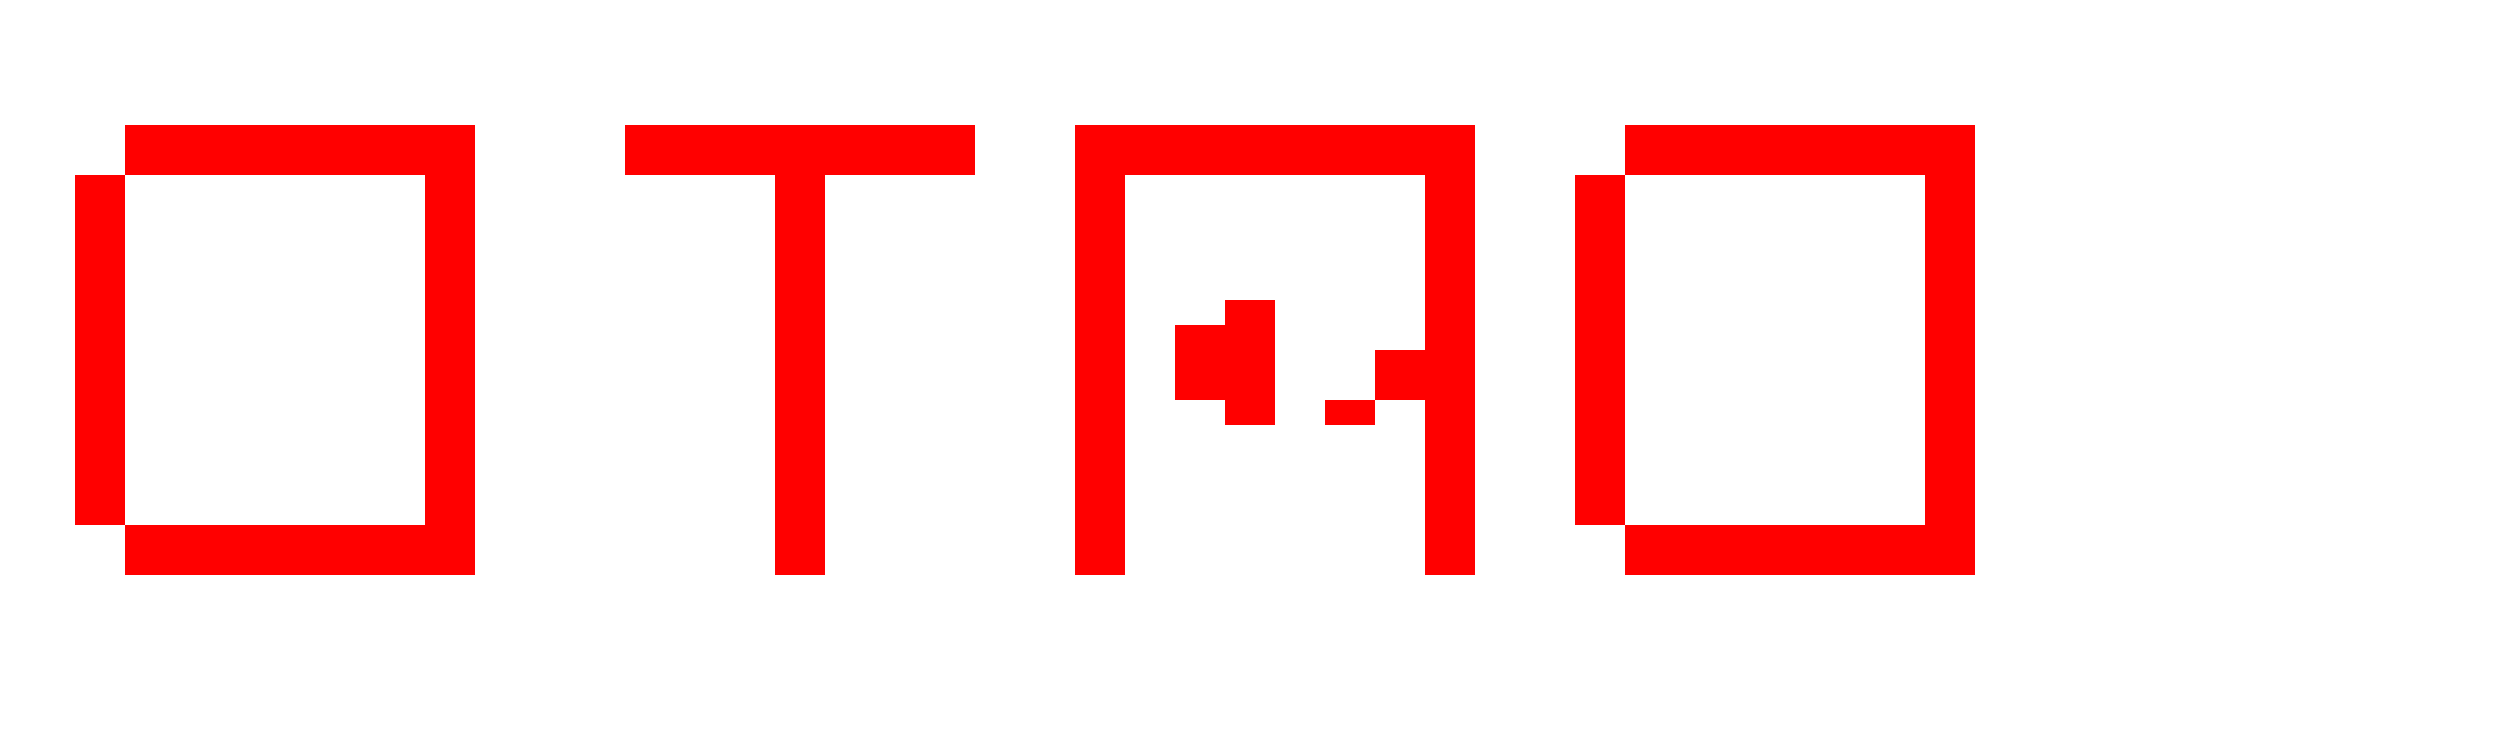 <svg width="100" height="30" xmlns="http://www.w3.org/2000/svg">
  <!-- Background grid for pixel alignment (optional) -->
  <!-- C -->
  <rect x="5" y="5" width="14" height="2" fill="#FF0000"/>
  <rect x="3" y="7" width="2" height="14" fill="#FF0000"/>
  <rect x="5" y="21" width="14" height="2" fill="#FF0000"/>
  <rect x="17" y="7" width="2" height="14" fill="#FF0000"/>
  
  <!-- T -->
  <rect x="25" y="5" width="14" height="2" fill="#FF0000"/>
  <rect x="31" y="7" width="2" height="16" fill="#FF0000"/>
  
  <!-- M -->
  <rect x="43" y="7" width="2" height="16" fill="#FF0000"/>
  <rect x="43" y="5" width="16" height="2" fill="#FF0000"/>
  <rect x="57" y="7" width="2" height="16" fill="#FF0000"/>
  <rect x="49" y="12" width="2" height="5" fill="#FF0000"/>
  <rect x="53" y="16" width="2" height="1" fill="#FF0000"/>
  <rect x="47" y="13" width="2" height="3" fill="#FF0000"/>
  <rect x="55" y="14" width="2" height="2" fill="#FF0000"/>
  
  <!-- C -->
  <rect x="65" y="5" width="14" height="2" fill="#FF0000"/>
  <rect x="63" y="7" width="2" height="14" fill="#FF0000"/>
  <rect x="65" y="21" width="14" height="2" fill="#FF0000"/>
  <rect x="77" y="7" width="2" height="14" fill="#FF0000"/>
</svg>